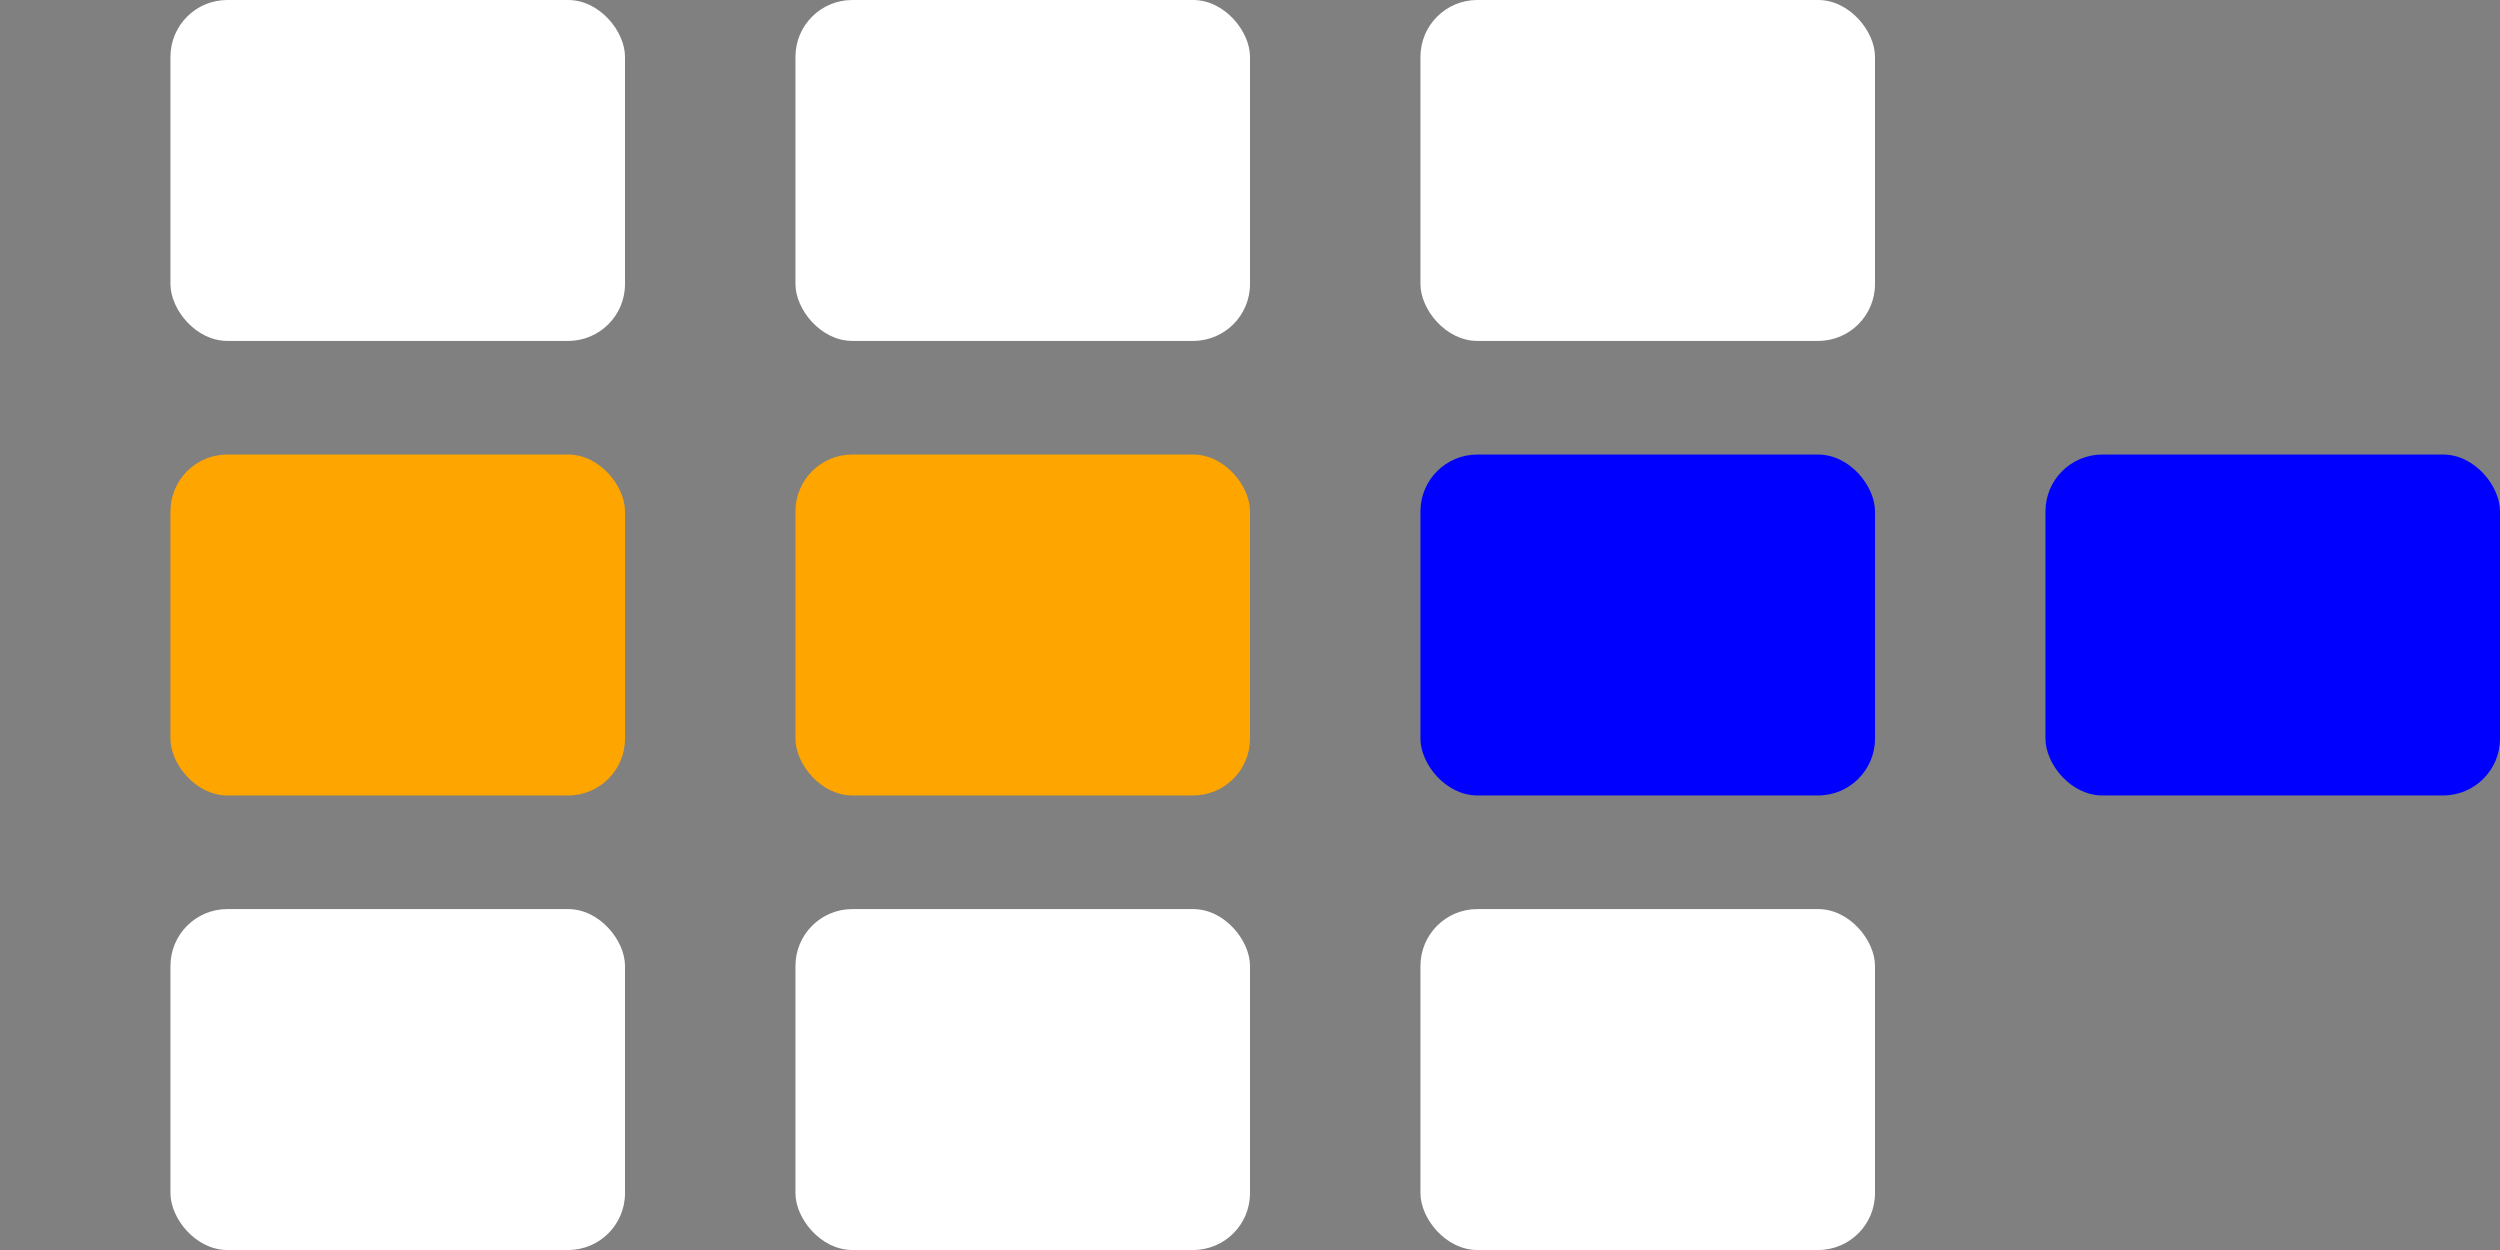 <svg width="120" height="60" viewBox="0 0 440 220" xmlns="http://www.w3.org/2000/svg">
  <rect x="0" y="0" width="440" height="220" fill="#808080" stroke="none"/>
  <rect x="30" y="0" width="80" height="60" fill="white" rx="10" ry="10" />
  <rect x="140" y="0" width="80" height="60" fill="white" rx="10" ry="10" />
  <rect x="250" y="0" width="80" height="60" fill="white" rx="10" ry="10" />
  <rect x="30" y="80" width="80" height="60" fill="#FFA500" rx="10" ry="10" />
  <rect x="140" y="80" width="80" height="60" fill="#FFA500" rx="10" ry="10" />
  <rect x="250" y="80" width="80" height="60" fill="blue" rx="10" ry="10" />
  <rect x="360" y="80" width="80" height="60" fill="blue" rx="10" ry="10" />
  <rect x="30" y="160" width="80" height="60" fill="white" rx="10" ry="10" />
  <rect x="140" y="160" width="80" height="60" fill="white" rx="10" ry="10" />
  <rect x="250" y="160" width="80" height="60" fill="white" rx="10" ry="10" />
</svg>